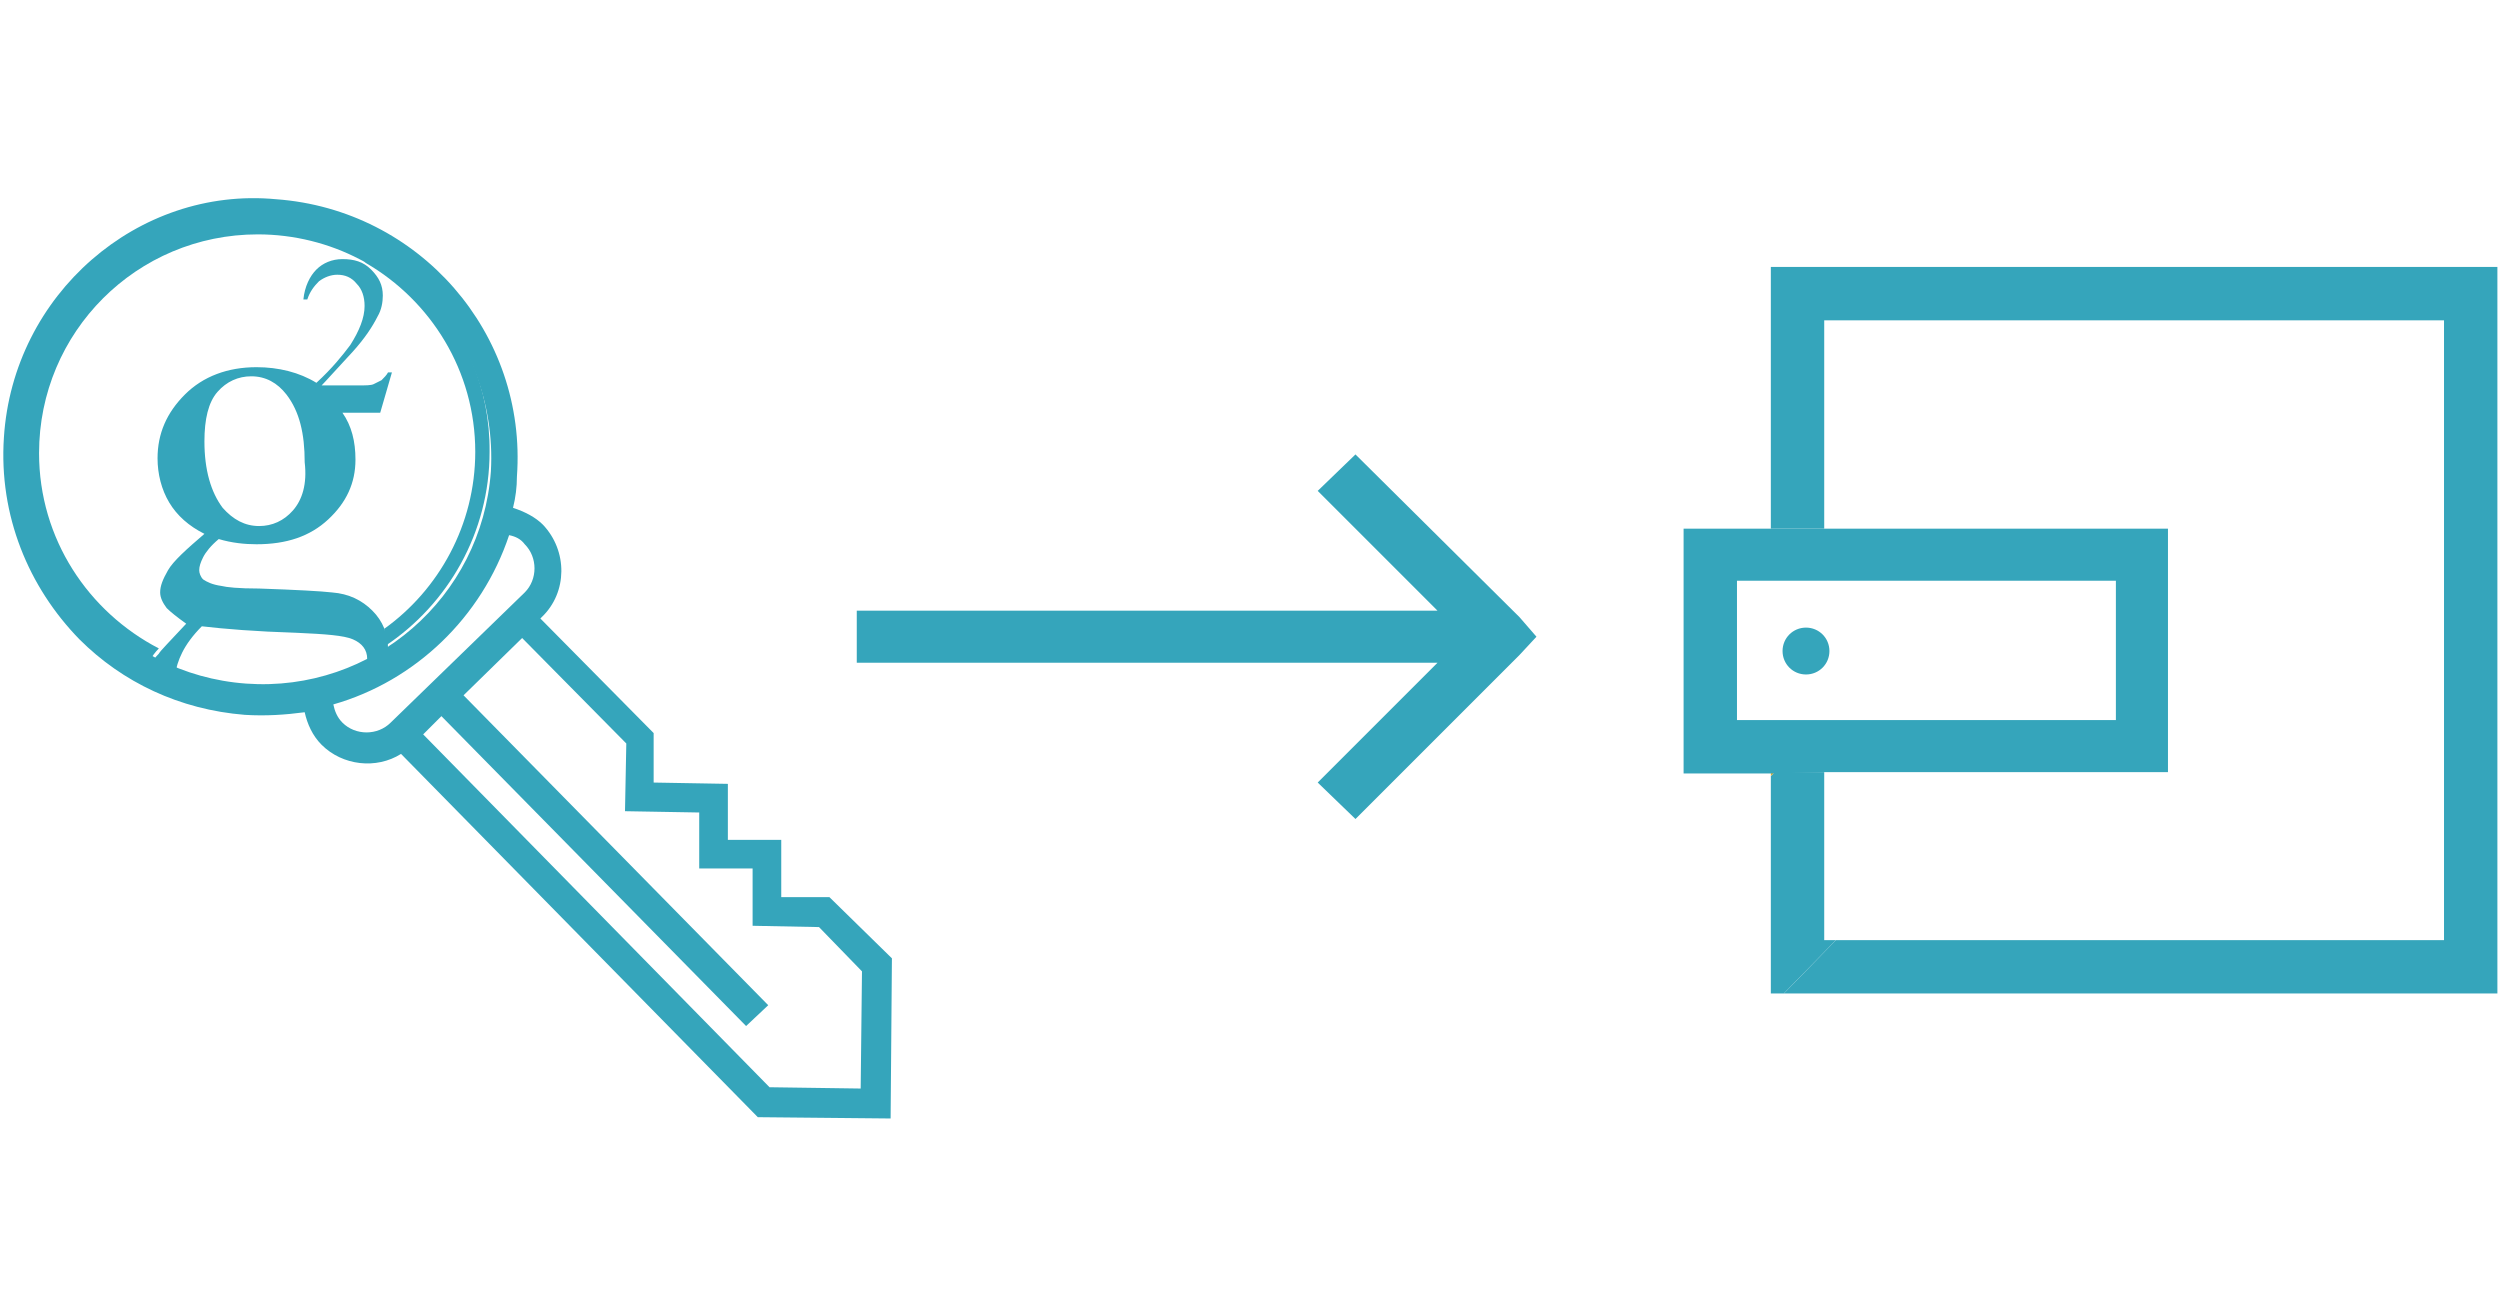 <?xml version="1.0" encoding="utf-8"?>
<!-- Generator: Adobe Illustrator 23.0.1, SVG Export Plug-In . SVG Version: 6.00 Build 0)  -->
<svg version="1.1" id="Layer_1" xmlns="http://www.w3.org/2000/svg" xmlns:xlink="http://www.w3.org/1999/xlink" x="0px" y="0px"
	 viewBox="0 0 192 101" style="enable-background:new 0 0 192 101;" xml:space="preserve">
<style type="text/css">
	.st0{fill:#35A5BB;}
	.st1{fill:#D9AA35;}
	.st2{opacity:0.6;fill:#35A5BB;enable-background:new    ;}
	.st3{fill:#35A5BB;enable-background:new    ;}
</style>
<path class="st0" d="M63.7,68.9H60v-4.4h-4.1v-4.3l-5.7-0.1v-3.8l-8.7-8.8l0.1-0.1c2-1.9,2-5.1,0.1-7.1l0,0c-0.6-0.6-1.4-1-2.3-1.3
	c0.2-0.8,0.3-1.6,0.3-2.4c0.8-11-7.5-20.5-18.5-21.3C10.6,14.3,1,22.6,0.3,33.6c-0.4,6,1.9,11.5,5.8,15.5c3.3,3.3,7.7,5.4,12.7,5.8
	c1.6,0.1,3.1,0,4.6-0.2c0.2,0.9,0.6,1.8,1.3,2.5l0,0c1.6,1.6,4.2,1.9,6.1,0.7l27.4,27.9l10.2,0.1l0.1-12.3L63.7,68.9z M18.9,52.5
	c-9.7-0.7-17-9.1-16.3-18.8s9.1-17,18.8-16.3c4.4,0.3,8.3,2.2,11.2,5.1C36,26,38,30.9,37.7,36.2C37,45.9,28.6,53.2,18.9,52.5z
	 M30,55.5c-1,1-2.7,1-3.7,0l0,0c-0.4-0.4-0.6-0.9-0.7-1.4c6.3-1.8,11.4-6.7,13.5-13c0.5,0.1,0.9,0.3,1.2,0.7c1,1,1,2.7,0,3.7
	L30,55.5z M59.1,83.5L32.5,56.4l1.4-1.4l23.4,23.8l1.7-1.6L35.6,53.4l4.5-4.4l8,8.1L48,62.3l5.7,0.1v4.3h4.1v4.4l5.1,0.1l3.3,3.4
	l-0.1,9L59.1,83.5z"/>
<path class="st0" d="M104.1,34.9l-2.9,2.8l9.2,9.2H65.8v4h44.6l-9.2,9.2l2.9,2.8l12.6-12.6l1.3-1.4l-1.3-1.5L104.1,34.9z"/>
<path class="st0" d="M152.9,72.2L152.9,72.2h-12.8V59.3h-3.8l-0.3,0.3v16.7l0,0l0,0h1l4-4.1H152.9z"/>
<path class="st1" d="M187.7,59.4L187.7,59.4v12.8l0,0V59.4z"/>
<path class="st1" d="M175.1,76.3h16.6l0,0H175.1z"/>
<path class="st1" d="M136,20.5L136,20.5L136,20.5L136,20.5z"/>
<path class="st0" d="M191.8,20.5L191.8,20.5h-1h-38.1H136l0,0l0,0l0,0v20.1h4.1v-3.2V24.6h34.8h12.8v16.7v18.1l0,0v12.8l0,0h-34.8
	l0,0H141l-4,4.1h38.1l0,0h16.7l0,0l0,0V37.2L191.8,20.5L191.8,20.5z"/>
<path class="st1" d="M136,59.3v0.3l0.3-0.3H136z"/>
<path class="st0" d="M140.1,59.3h26.4V40.6h-26.4H136h-6.7v18.8h6.7h0.3L140.1,59.3L140.1,59.3z M133.4,55.3V44.6h2.7h4.1h22.3v10.7
	h-22.3H136H133.4z"/>
<path class="st0" d="M138.7,51.8L138.7,51.8c-1,0-1.8-0.8-1.8-1.8l0,0c0-1,0.8-1.8,1.8-1.8l0,0c1,0,1.8,0.8,1.8,1.8l0,0
	C140.5,51,139.7,51.8,138.7,51.8z"/>
<g>
	<g>
		<path class="st2" d="M28.6,20.5C28.5,20.5,28.5,20.5,28.6,20.5C28.5,20.5,28.5,20.5,28.6,20.5z"/>
		<path class="st2" d="M28.4,20.4C28.4,20.4,28.4,20.4,28.4,20.4C28.4,20.4,28.4,20.4,28.4,20.4z"/>
		<path class="st2" d="M13.1,48.8C13.1,48.8,13.1,48.8,13.1,48.8C13.1,48.8,13.1,48.8,13.1,48.8z"/>
		<path class="st2" d="M26.9,19.7C26.9,19.7,26.9,19.7,26.9,19.7C26.9,19.7,26.9,19.7,26.9,19.7z"/>
		<path class="st2" d="M27.1,19.8C27.1,19.8,27.1,19.8,27.1,19.8C27.1,19.8,27.1,19.8,27.1,19.8z"/>
		<path class="st2" d="M28.3,20.3C28.3,20.3,28.3,20.3,28.3,20.3C28.3,20.3,28.3,20.3,28.3,20.3z"/>
		<path class="st2" d="M26.6,19.7C26.6,19.7,26.6,19.7,26.6,19.7C26.6,19.7,26.6,19.7,26.6,19.7z"/>
		<path class="st2" d="M27.5,19.9L27.5,19.9L27.5,19.9z"/>
		<path class="st2" d="M27.2,19.8C27.2,19.8,27.2,19.8,27.2,19.8C27.2,19.8,27.2,19.8,27.2,19.8z"/>
		<path class="st2" d="M27.4,19.8C27.4,19.8,27.4,19.8,27.4,19.8C27.4,19.8,27.4,19.8,27.4,19.8z"/>
		<path class="st2" d="M29.1,47.3C29.1,47.3,29.1,47.3,29.1,47.3C29.1,47.3,29.1,47.3,29.1,47.3z"/>
		<path class="st3" d="M19.8,16.9c-9.9,0-17.9,8-17.9,17.9c0,6.9,3.9,12.9,9.6,15.9c0.2-0.3,0.4-0.6,0.7-0.9c0,0,0,0,0,0
			c-5.4-2.8-9.2-8.4-9.2-15c0-9.3,7.5-16.8,16.8-16.8c2.8,0,5.5,0.7,7.8,1.9c0.2,0.1,0.4,0.2,0.5,0.3c5,2.9,8.4,8.3,8.4,14.5
			c0,5.6-2.8,10.6-7,13.6c0.1,0.3,0.1,0.7,0.1,1c0,0.1,0,0.2,0,0.3c4.8-3.2,8-8.7,8-14.9C37.7,24.9,29.7,16.9,19.8,16.9z"/>
		<path class="st2" d="M29.3,47.5C29.3,47.5,29.3,47.5,29.3,47.5C29.3,47.5,29.3,47.5,29.3,47.5z"/>
		<path class="st2" d="M13.3,48.6C13.3,48.6,13.3,48.6,13.3,48.6C13.3,48.6,13.3,48.6,13.3,48.6z"/>
		<path class="st2" d="M13.2,48.7C13.2,48.7,13.2,48.7,13.2,48.7C13.2,48.7,13.2,48.7,13.2,48.7z"/>
		<path class="st2" d="M16.6,51.5C16.6,51.5,16.6,51.5,16.6,51.5C16.6,51.5,16.6,51.5,16.6,51.5z"/>
	</g>
	<path class="st0" d="M30.1,28.6h-0.3c-0.1,0.2-0.3,0.4-0.5,0.6c-0.2,0.1-0.4,0.2-0.6,0.3s-0.6,0.1-1.2,0.1h-2.8l0,0
		c0.3-0.3,1.1-1.2,2.4-2.6c0.9-1,1.5-1.9,1.9-2.7c0.3-0.5,0.4-1.1,0.4-1.6c0-0.8-0.3-1.4-0.9-2c-0.6-0.6-1.3-0.8-2.2-0.8
		c-0.8,0-1.5,0.3-2,0.8c-0.5,0.5-0.9,1.3-1,2.3h0.3c0.2-0.6,0.5-1,0.9-1.4c0.4-0.3,0.9-0.5,1.4-0.5c0.6,0,1.1,0.2,1.5,0.7
		c0.4,0.4,0.6,1,0.6,1.7c0,0.9-0.4,1.9-1.1,3c-0.6,0.8-1.4,1.8-2.6,2.9c-1.3-0.8-2.9-1.2-4.6-1.2c-2.2,0-4.1,0.7-5.5,2.1
		c-1.4,1.4-2.1,3-2.1,4.9c0,1.2,0.3,2.4,0.9,3.4c0.6,1,1.5,1.8,2.7,2.4c-1.4,1.2-2.4,2.1-2.8,2.8c-0.4,0.7-0.6,1.2-0.6,1.7
		c0,0.4,0.2,0.8,0.5,1.2c0.3,0.3,0.8,0.7,1.5,1.2c-1.3,1.4-2,2.1-2.1,2.3c-0.3,0.3-0.5,0.6-0.7,0.9c0.6,0.3,1.3,0.6,2,0.9
		c0-0.1,0-0.2,0-0.2c0-0.5,0.2-1.1,0.5-1.7c0.3-0.6,0.8-1.3,1.5-2c1.7,0.2,4.1,0.4,7.3,0.5c2.2,0.1,3.6,0.2,4.3,0.5
		c0.7,0.3,1.1,0.8,1.1,1.5c0,0.1,0,0.3,0,0.4c0.5-0.3,1.1-0.6,1.6-0.9c0-0.1,0-0.2,0-0.3c0-1.1-0.4-2.1-1.2-2.9
		c-0.8-0.8-1.8-1.3-3.1-1.4c-0.9-0.1-2.7-0.2-5.6-0.3c-1.6,0-2.5-0.1-2.9-0.2c-0.7-0.1-1.1-0.3-1.4-0.5c-0.2-0.2-0.3-0.5-0.3-0.7
		c0-0.3,0.1-0.6,0.3-1c0.2-0.4,0.6-0.9,1.2-1.4c1,0.3,2,0.4,2.9,0.4c2.3,0,4.1-0.6,5.5-1.9s2.1-2.8,2.1-4.6c0-1.4-0.3-2.6-1-3.6h2.9
		L30.1,28.6z M22.5,39.2c-0.7,0.8-1.6,1.2-2.6,1.2c-1.1,0-2-0.5-2.8-1.4c-0.9-1.2-1.4-2.9-1.4-5.1c0-1.7,0.3-3,1-3.8
		c0.7-0.8,1.6-1.2,2.6-1.2c1.1,0,2,0.5,2.7,1.4c1,1.3,1.4,3,1.4,5.2C23.6,37.2,23.2,38.4,22.5,39.2z"/>
</g>
</svg>
